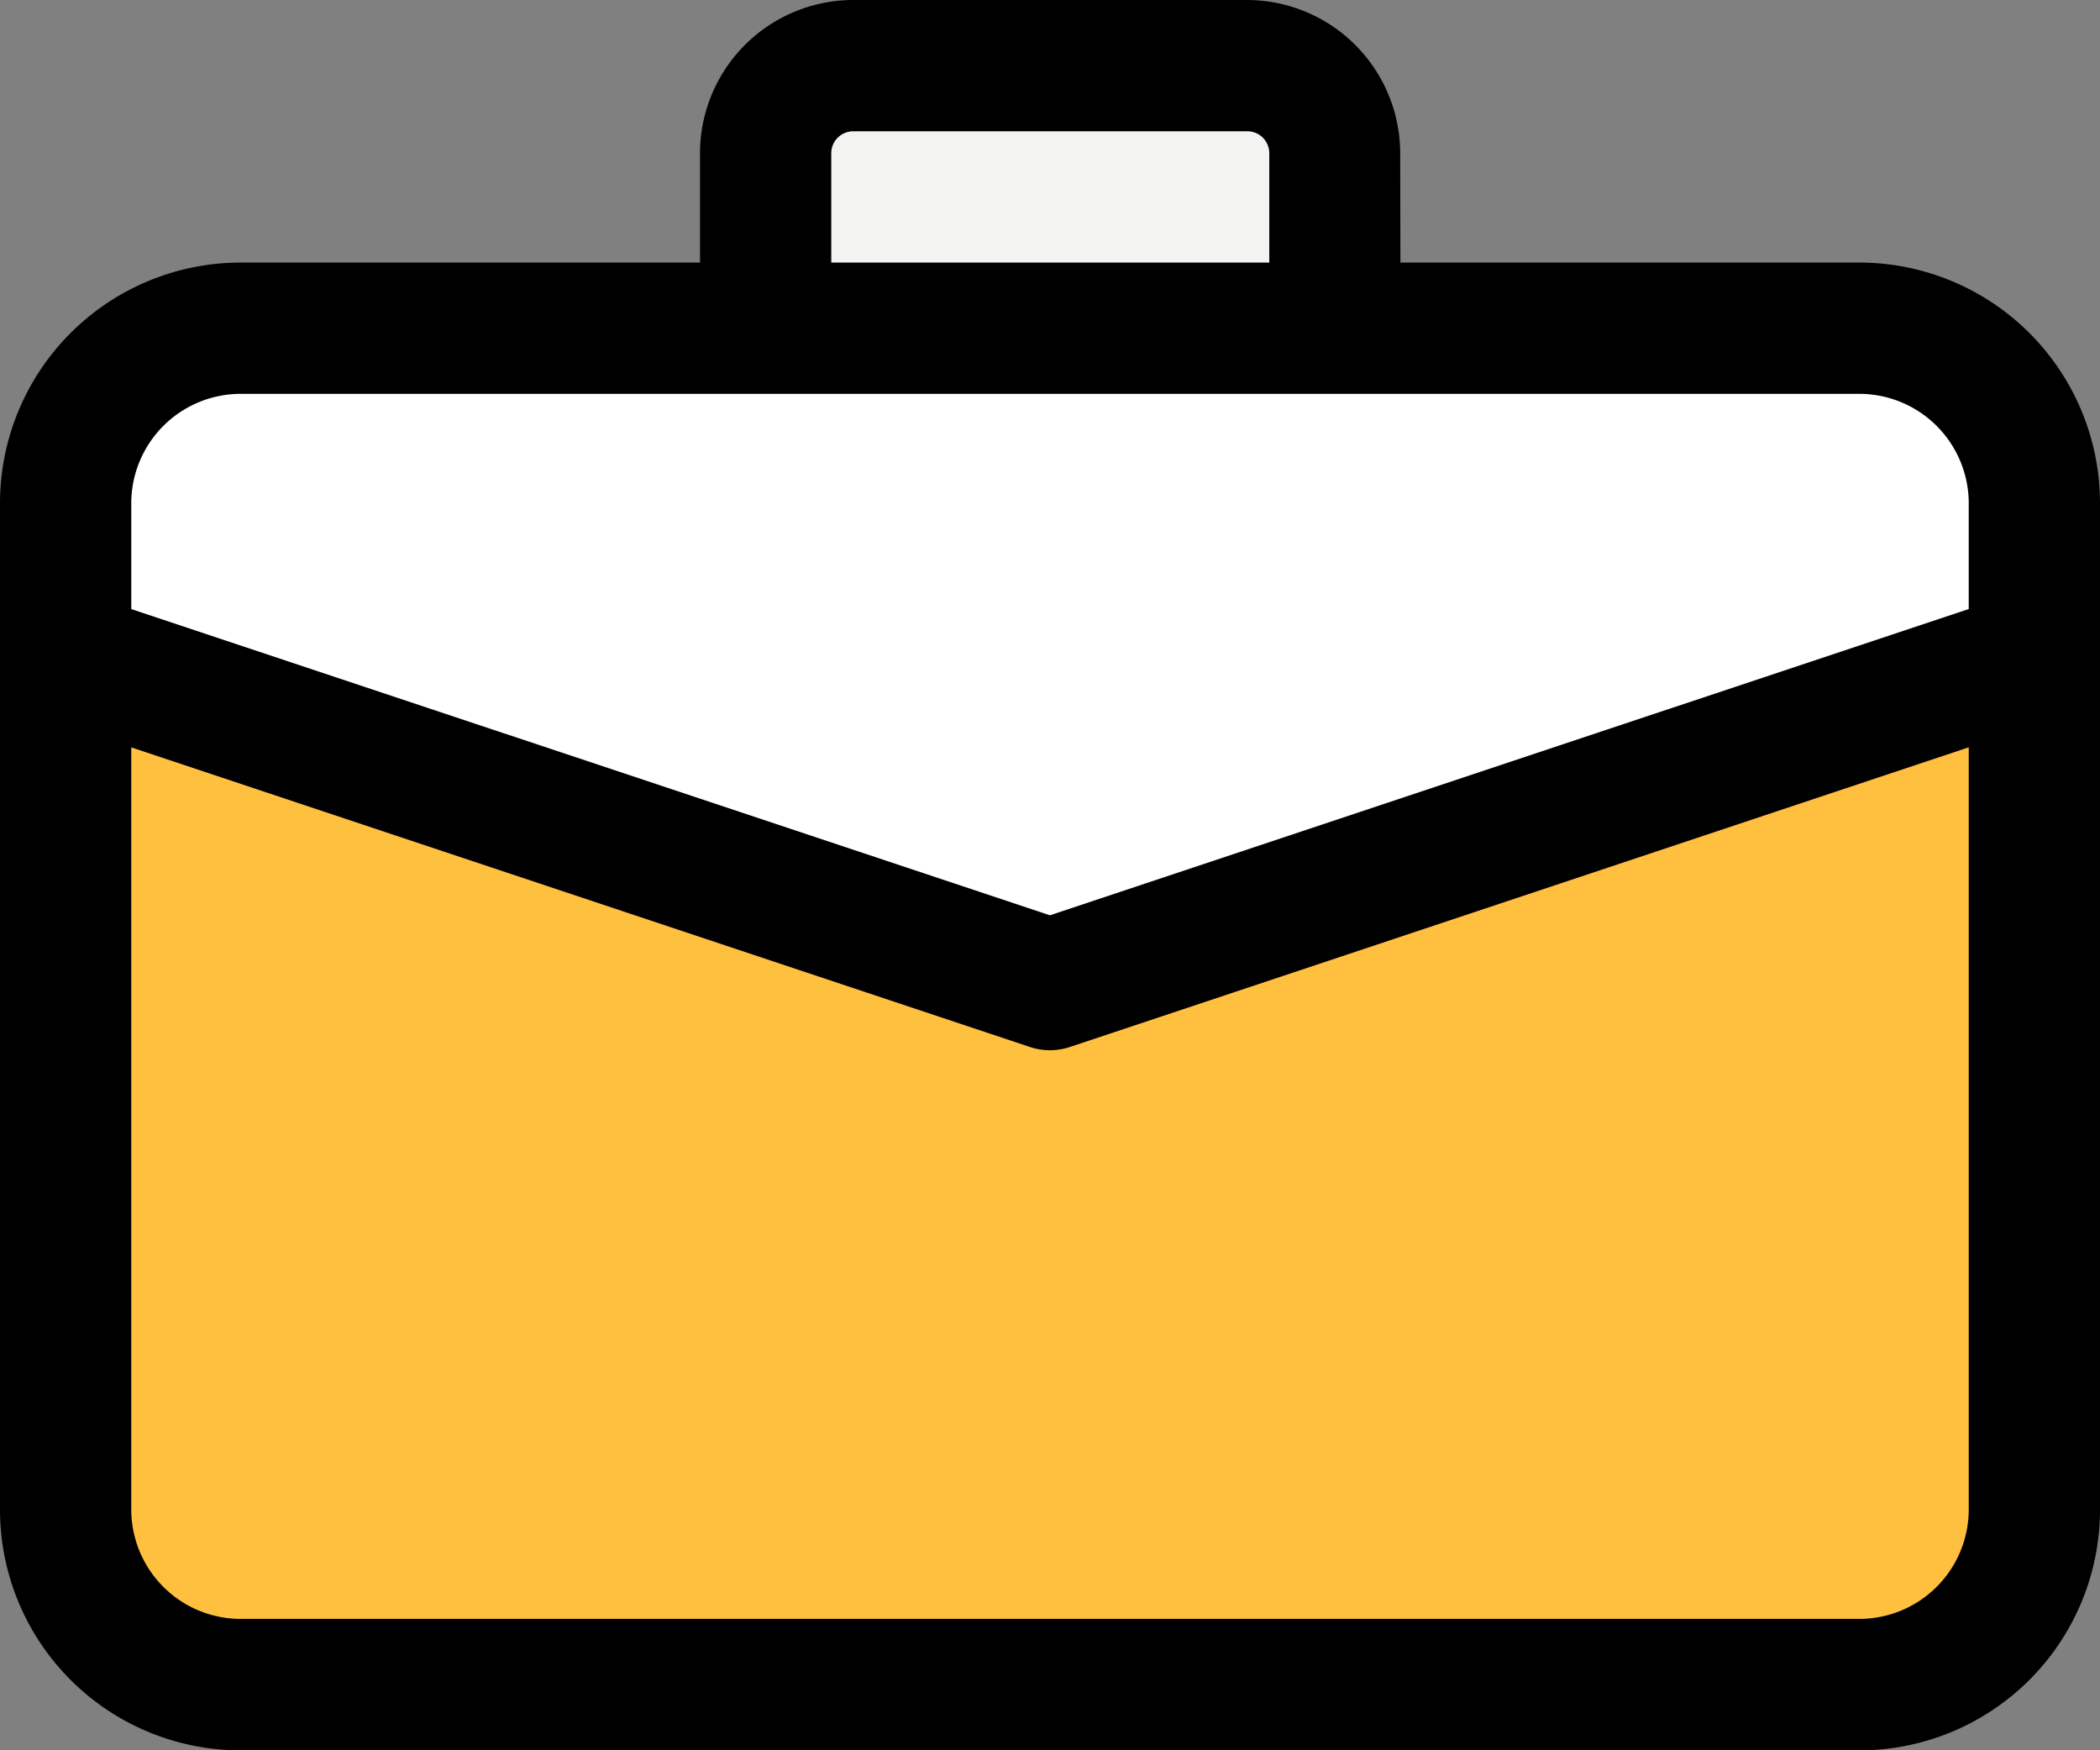 <svg xmlns="http://www.w3.org/2000/svg" width="11.391" height="9.493" viewBox="0 0 11.391 9.493"><rect x="0" y="0" width="11.391" height="9.493" fill="#808080" stroke="none"/><defs><style>.a{fill:#2fdf84;}.b{fill:#ffc03f;}.c{fill:#f3f3f1;}.d{fill:#fff;}</style></defs><g transform="translate(-2 -3)"><g transform="translate(-4 -5)"><path class="a" d="M6.75,15.5l5.34,1.78,5.34-1.78Z" transform="translate(-0.394 -3.94)"/><path class="b" d="M16.48,19.107H7.7a.949.949,0,0,1-.949-.949V12.7A.949.949,0,0,1,7.7,11.75H16.48a.949.949,0,0,1,.949.949v5.458A.949.949,0,0,1,16.48,19.107Z" transform="translate(-0.394 -1.97)"/><path class="c" d="M14.75,10.174V9.225a.475.475,0,0,1,.475-.475h2.136a.475.475,0,0,1,.475.475v.949Z" transform="translate(-4.597 -0.394)"/><path class="d" d="M4494.484,6054.688l5.313,1.609,5.25-1.844-.125-1.609-10.531.141Z" transform="translate(-4488 -6043)"/><path d="M11.965,17.262a.351.351,0,0,1-.112-.019l-5.34-1.78.225-.675,5.227,1.742,5.227-1.742.225.675-5.34,1.78A.356.356,0,0,1,11.965,17.262Z" transform="translate(-0.27 -3.566)"/><path d="M16.086,19.069H7.305A1.306,1.306,0,0,1,6,17.764V12.305A1.306,1.306,0,0,1,7.305,11h8.781a1.306,1.306,0,0,1,1.305,1.305v2.729h-.712V12.305a.594.594,0,0,0-.593-.593H7.305a.594.594,0,0,0-.593.593v5.458a.594.594,0,0,0,.593.593h8.781a.594.594,0,0,0,.593-.593v-3.4h.712v3.4A1.306,1.306,0,0,1,16.086,19.069Z" transform="translate(0 -1.576)"/><path d="M17.8,9.78h-.712V8.831a.119.119,0,0,0-.119-.119H14.831a.119.119,0,0,0-.119.119V9.78H14V8.831A.832.832,0,0,1,14.831,8h2.136a.832.832,0,0,1,.831.831Z" transform="translate(-4.203)"/></g></g></svg>